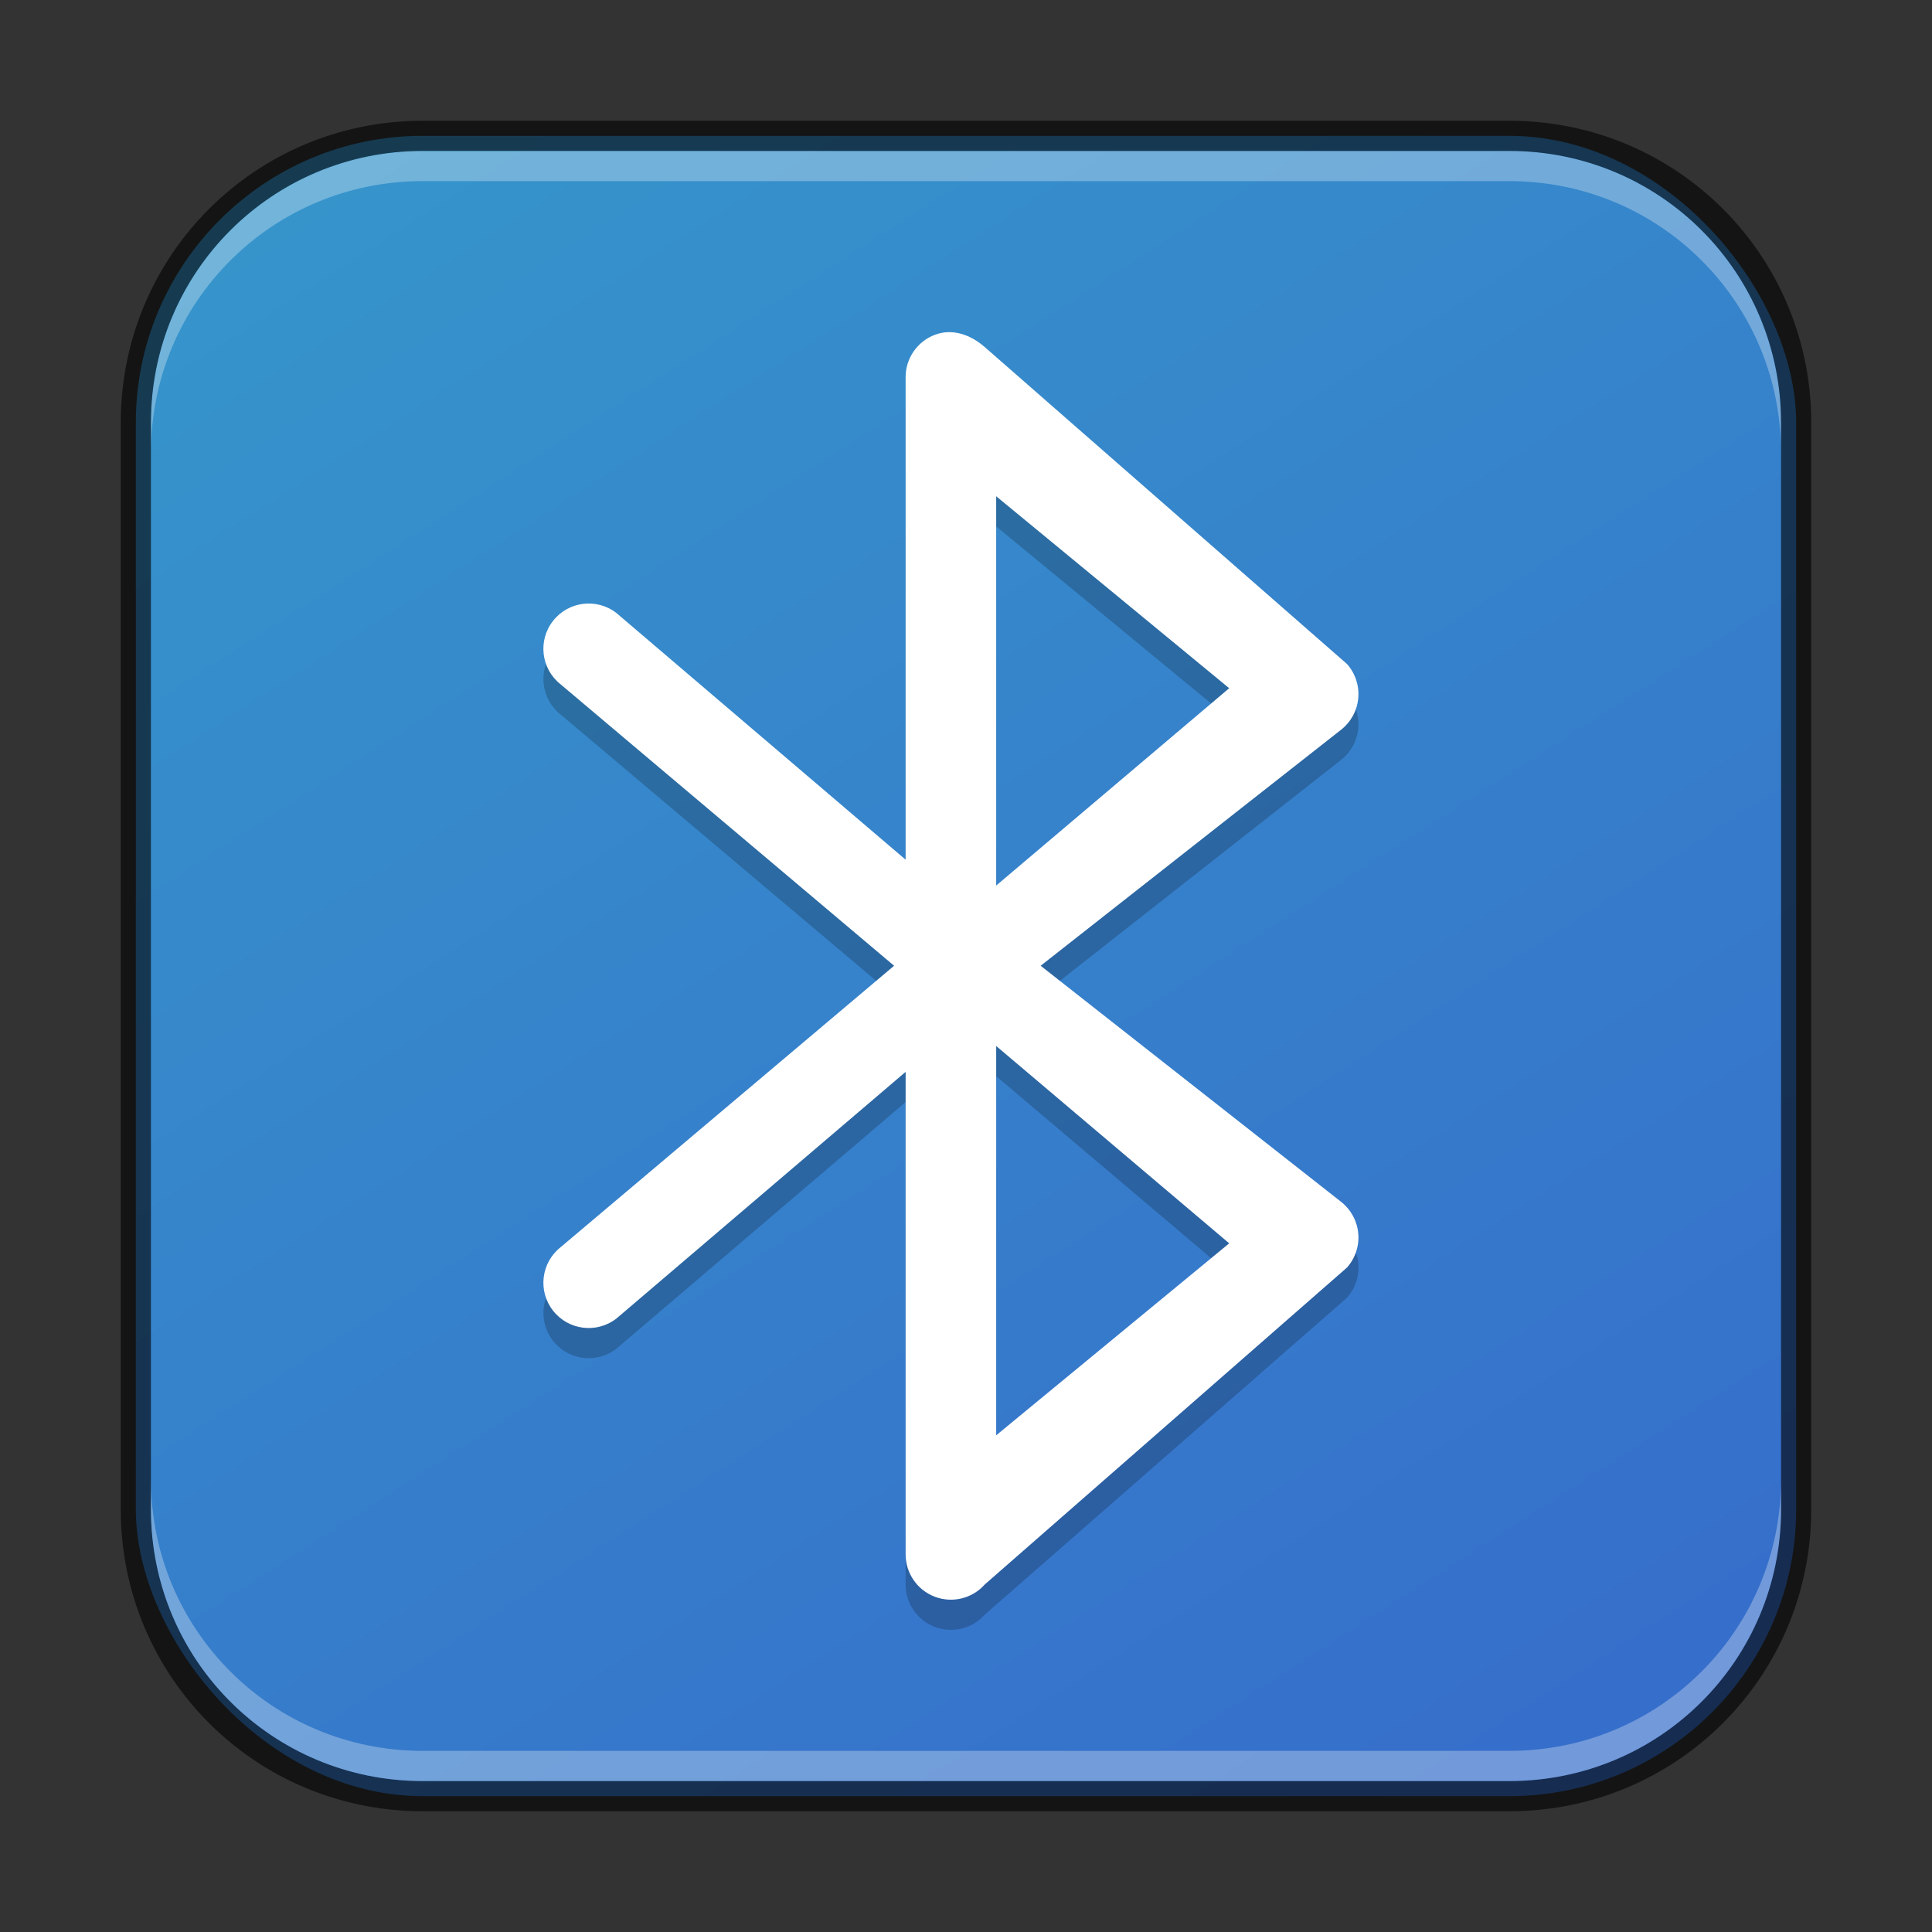 <?xml version="1.0" encoding="UTF-8" standalone="no"?>
<!-- Created with Inkscape (http://www.inkscape.org/) -->

<svg
   width="64"
   height="64"
   viewBox="0 0 64 64"
   version="1.1"
   id="svg5"
   sodipodi:docname="bluetooth.svg"
   inkscape:version="1.2.1 (9c6d41e410, 2022-07-14)"
   xmlns:inkscape="http://www.inkscape.org/namespaces/inkscape"
   xmlns:sodipodi="http://sodipodi.sourceforge.net/DTD/sodipodi-0.dtd"
   xmlns:xlink="http://www.w3.org/1999/xlink"
   xmlns="http://www.w3.org/2000/svg"
   xmlns:svg="http://www.w3.org/2000/svg">
  <rect x="0" y="0" width="64" height="64" fill="#333333" stroke="none"/>
  <sodipodi:namedview
     id="namedview7"
     pagecolor="#ffffff"
     bordercolor="#666666"
     borderopacity="1.0"
     inkscape:showpageshadow="2"
     inkscape:pageopacity="0.0"
     inkscape:pagecheckerboard="0"
     inkscape:deskcolor="#d1d1d1"
     inkscape:document-units="px"
     showgrid="false"
     inkscape:zoom="12.125"
     inkscape:cx="32.123711"
     inkscape:cy="32.041237"
     inkscape:window-width="1920"
     inkscape:window-height="1007"
     inkscape:window-x="0"
     inkscape:window-y="0"
     inkscape:window-maximized="1"
     inkscape:current-layer="svg5" />
  <defs
     id="defs2">
    <linearGradient
       inkscape:collect="always"
       xlink:href="#linearGradient2466"
       id="linearGradient3525"
       x1="50"
       y1="60"
       x2="14"
       y2="4"
       gradientUnits="userSpaceOnUse" />
    <linearGradient
       inkscape:collect="always"
       id="linearGradient2466">
      <stop
         style="stop-color:#366ecb;stop-opacity:1;"
         offset="0"
         id="stop2462" />
      <stop
         style="stop-color:#3694cb;stop-opacity:1;"
         offset="1"
         id="stop2464" />
    </linearGradient>
  </defs>
  <rect
     style="fill:url(#linearGradient3525);fill-opacity:1.0;stroke:none"
     id="rect184"
     width="55"
     height="55"
     x="4.5"
     y="4.5"
     ry="9.5" />
  <path
     d="m 30.967,12.091 c -0.582,0.221 -0.967,0.779 -0.967,1.402 v 15.985 l -9.573,-8.165 c -0.651,-0.512 -1.594,-0.399 -2.106,0.253 -0.512,0.651 -0.399,1.594 0.253,2.106 l 11.044,9.32 -11.044,9.321 c -0.651,0.512 -0.765,1.455 -0.253,2.106 0.512,0.652 1.455,0.765 2.106,0.253 l 9.573,-8.165 v 15.985 c 0,0.623 0.385,1.181 0.967,1.402 0.582,0.221 1.24,0.06 1.654,-0.406 L 44.621,42.989 c 0.275,-0.309 0.41,-0.718 0.373,-1.13 -0.037,-0.412 -0.242,-0.79 -0.567,-1.046 l -9.954,-7.821 9.954,-7.82 c 0.325,-0.256 0.531,-0.634 0.567,-1.046 0.037,-0.412 -0.098,-0.821 -0.373,-1.13 L 32.621,12.496 c -0.469,-0.41 -1.072,-0.627 -1.654,-0.406 z m 2.033,23.559 7.719,6.537 -7.719,6.36 z m 0,-5.315 V 17.438 l 7.719,6.359 z"
     style="opacity:0.2;fill:#000000;stroke-width:3"
     id="path528" />
  <path
     d="m 30.967,11.091 c -0.582,0.221 -0.967,0.779 -0.967,1.402 v 15.985 l -9.573,-8.165 c -0.651,-0.512 -1.594,-0.399 -2.106,0.253 -0.512,0.651 -0.399,1.594 0.253,2.106 l 11.044,9.32 -11.044,9.321 c -0.651,0.512 -0.765,1.455 -0.253,2.106 0.512,0.652 1.455,0.765 2.106,0.253 l 9.573,-8.165 v 15.985 c 0,0.623 0.385,1.181 0.967,1.402 0.582,0.221 1.24,0.06 1.654,-0.406 L 44.621,41.989 c 0.275,-0.309 0.41,-0.718 0.373,-1.13 -0.037,-0.412 -0.242,-0.79 -0.567,-1.046 l -9.954,-7.821 9.954,-7.82 c 0.325,-0.256 0.531,-0.634 0.567,-1.046 0.037,-0.412 -0.098,-0.821 -0.373,-1.13 L 32.621,11.497 C 32.152,11.087 31.549,10.87 30.967,11.091 Z m 2.033,23.559 7.719,6.537 -7.719,6.36 z m 0,-5.315 V 16.439 l 7.719,6.359 z"
     id="path346"
     sodipodi:nodetypes="csccsccccccssccccccscscccccccccc"
     style="fill:#ffffff;stroke-width:3" />
  <path
     id="rect2630"
     style="opacity:0.3;fill:#ffffff;fill-opacity:1"
     d="M 14,5 C 9.014,5 5,9.014 5,14 v 1 C 5,10.014 9.014,6 14,6 h 36 c 4.986,0 9,4.014 9,9 V 14 C 59,9.014 54.986,5 50,5 Z" />
  <path
     id="rect899"
     style="fill:#000000;stroke:none;opacity:0.6"
     d="M 14,4 C 8.46,4 4,8.46 4,14 v 36 c 0,5.54 4.46,10 10,10 h 36 c 5.54,0 10,-4.46 10,-10 V 14 C 60,8.46 55.54,4 50,4 Z m 0,1 h 36 c 4.986,0 9,4.014 9,9 v 36 c 0,4.986 -4.014,9 -9,9 H 14 C 9.014,59 5,54.986 5,50 V 14 C 5,9.014 9.014,5 14,5 Z" />
  <path
     id="rect398"
     style="opacity:0.3;fill:#ffffff"
     d="M 5 49 L 5 50 C 5 54.986 9.014 59 14 59 L 50 59 C 54.986 59 59 54.986 59 50 L 59 49 C 59 53.986 54.986 58 50 58 L 14 58 C 9.014 58 5 53.986 5 49 z " />
</svg>
